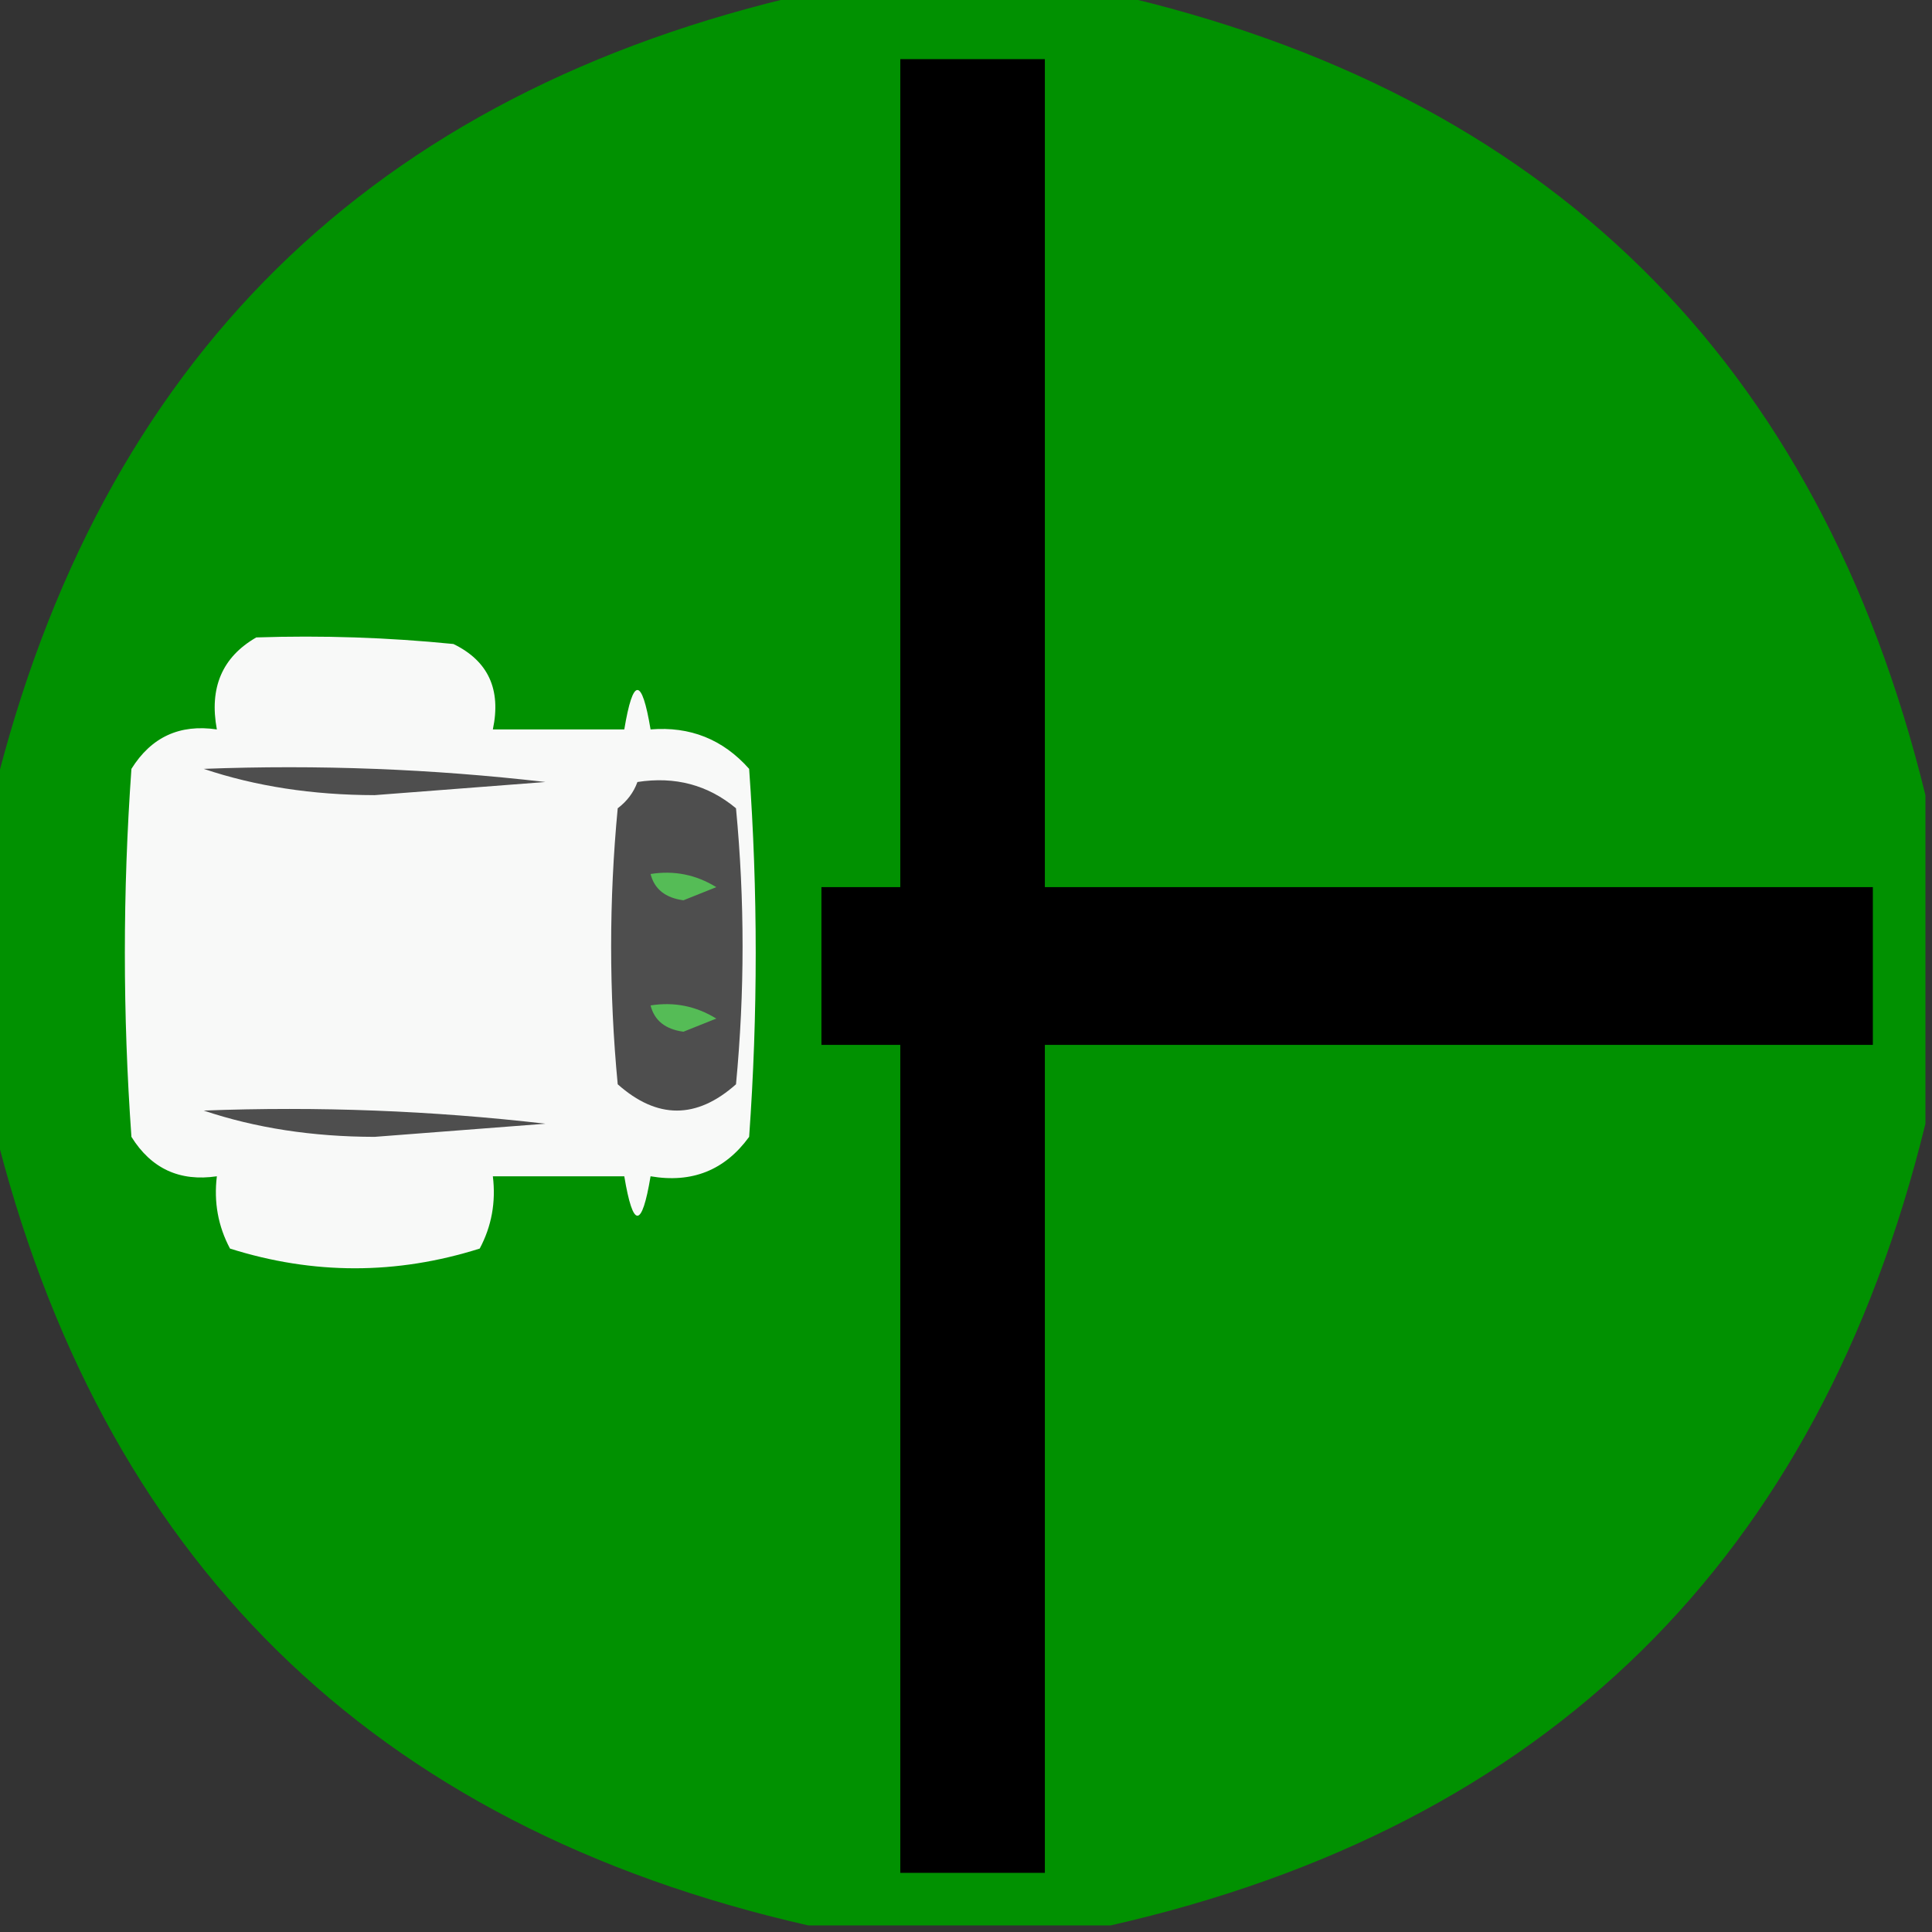 <?xml version="1.0" encoding="UTF-8"?>
<!DOCTYPE svg PUBLIC "-//W3C//DTD SVG 1.1//EN" "http://www.w3.org/Graphics/SVG/1.1/DTD/svg11.dtd">
<svg xmlns="http://www.w3.org/2000/svg" version="1.1" width="147px" height="147px" style="shape-rendering:geometricPrecision; text-rendering:geometricPrecision; image-rendering:optimizeQuality; fill-rule:evenodd; clip-rule:evenodd" xmlns:xlink="http://www.w3.org/1999/xlink">
<rect width="100%" height="100%" fill="#333333" stroke="none"/>
<g><path style="opacity:0.984" fill="#009200" d="M 61.5,-0.5 C 69.167,-0.5 76.833,-0.5 84.5,-0.5C 117.718,7.051 138.384,27.384 146.5,60.5C 146.5,68.833 146.5,77.167 146.5,85.5C 138.384,118.616 117.718,138.949 84.5,146.5C 76.833,146.5 69.167,146.5 61.5,146.5C 28.282,138.949 7.616,118.616 -0.5,85.5C -0.5,77.167 -0.5,68.833 -0.5,60.5C 7.616,27.384 28.282,7.051 61.5,-0.5 Z"/></g>
<g><path style="opacity:1" fill="#000000" d="M 68.5,4.5 C 72.167,4.5 75.833,4.5 79.5,4.5C 79.5,25.5 79.5,46.5 79.5,67.5C 100.5,67.5 121.5,67.5 142.5,67.5C 142.5,71.5 142.5,75.5 142.5,79.5C 121.5,79.5 100.5,79.5 79.5,79.5C 79.5,100.5 79.5,121.5 79.5,142.5C 75.833,142.5 72.167,142.5 68.5,142.5C 68.5,121.5 68.5,100.5 68.5,79.5C 66.5,79.5 64.5,79.5 62.5,79.5C 62.5,75.5 62.5,71.5 62.5,67.5C 64.5,67.5 66.5,67.5 68.5,67.5C 68.5,46.5 68.5,25.5 68.5,4.5 Z"/></g>
<g><path style="opacity:1" fill="#f8f9f8" d="M 19.5,48.5 C 24.511,48.334 29.511,48.501 34.5,49C 37.145,50.286 38.145,52.453 37.5,55.5C 40.833,55.5 44.167,55.5 47.5,55.5C 48.167,51.5 48.833,51.5 49.5,55.5C 52.505,55.253 55.005,56.253 57,58.5C 57.667,67.833 57.667,77.167 57,86.5C 55.152,89.041 52.652,90.041 49.5,89.5C 48.833,93.5 48.167,93.5 47.5,89.5C 44.167,89.5 40.833,89.5 37.5,89.5C 37.739,91.467 37.406,93.3 36.5,95C 30.167,97 23.833,97 17.5,95C 16.594,93.3 16.261,91.467 16.5,89.5C 13.675,89.919 11.509,88.919 10,86.5C 9.333,77.167 9.333,67.833 10,58.5C 11.509,56.081 13.675,55.081 16.5,55.5C 15.909,52.325 16.909,49.991 19.5,48.5 Z"/></g>
<g><path style="opacity:1" fill="#4e4e4e" d="M 15.5,58.5 C 24.192,58.169 32.859,58.502 41.5,59.5C 37.167,59.833 32.833,60.167 28.5,60.5C 23.778,60.492 19.445,59.825 15.5,58.5 Z"/></g>
<g><path style="opacity:1" fill="#4e4e4e" d="M 48.5,59.5 C 51.365,59.055 53.865,59.721 56,61.5C 56.667,68.5 56.667,75.5 56,82.5C 53,85.167 50,85.167 47,82.5C 46.333,75.5 46.333,68.5 47,61.5C 47.717,60.956 48.217,60.289 48.5,59.5 Z"/></g>
<g><path style="opacity:1" fill="#55bc56" d="M 49.5,66.5 C 51.288,66.215 52.955,66.548 54.5,67.5C 53.667,67.833 52.833,68.167 52,68.5C 50.624,68.316 49.791,67.649 49.5,66.5 Z"/></g>
<g><path style="opacity:1" fill="#55bc56" d="M 49.5,76.5 C 51.288,76.215 52.955,76.548 54.5,77.5C 53.667,77.833 52.833,78.167 52,78.5C 50.624,78.316 49.791,77.649 49.5,76.5 Z"/></g>
<g><path style="opacity:1" fill="#4e4e4e" d="M 15.5,84.5 C 24.192,84.169 32.859,84.502 41.5,85.5C 37.167,85.833 32.833,86.167 28.5,86.5C 23.778,86.492 19.445,85.826 15.5,84.5 Z"/></g>
</svg>
